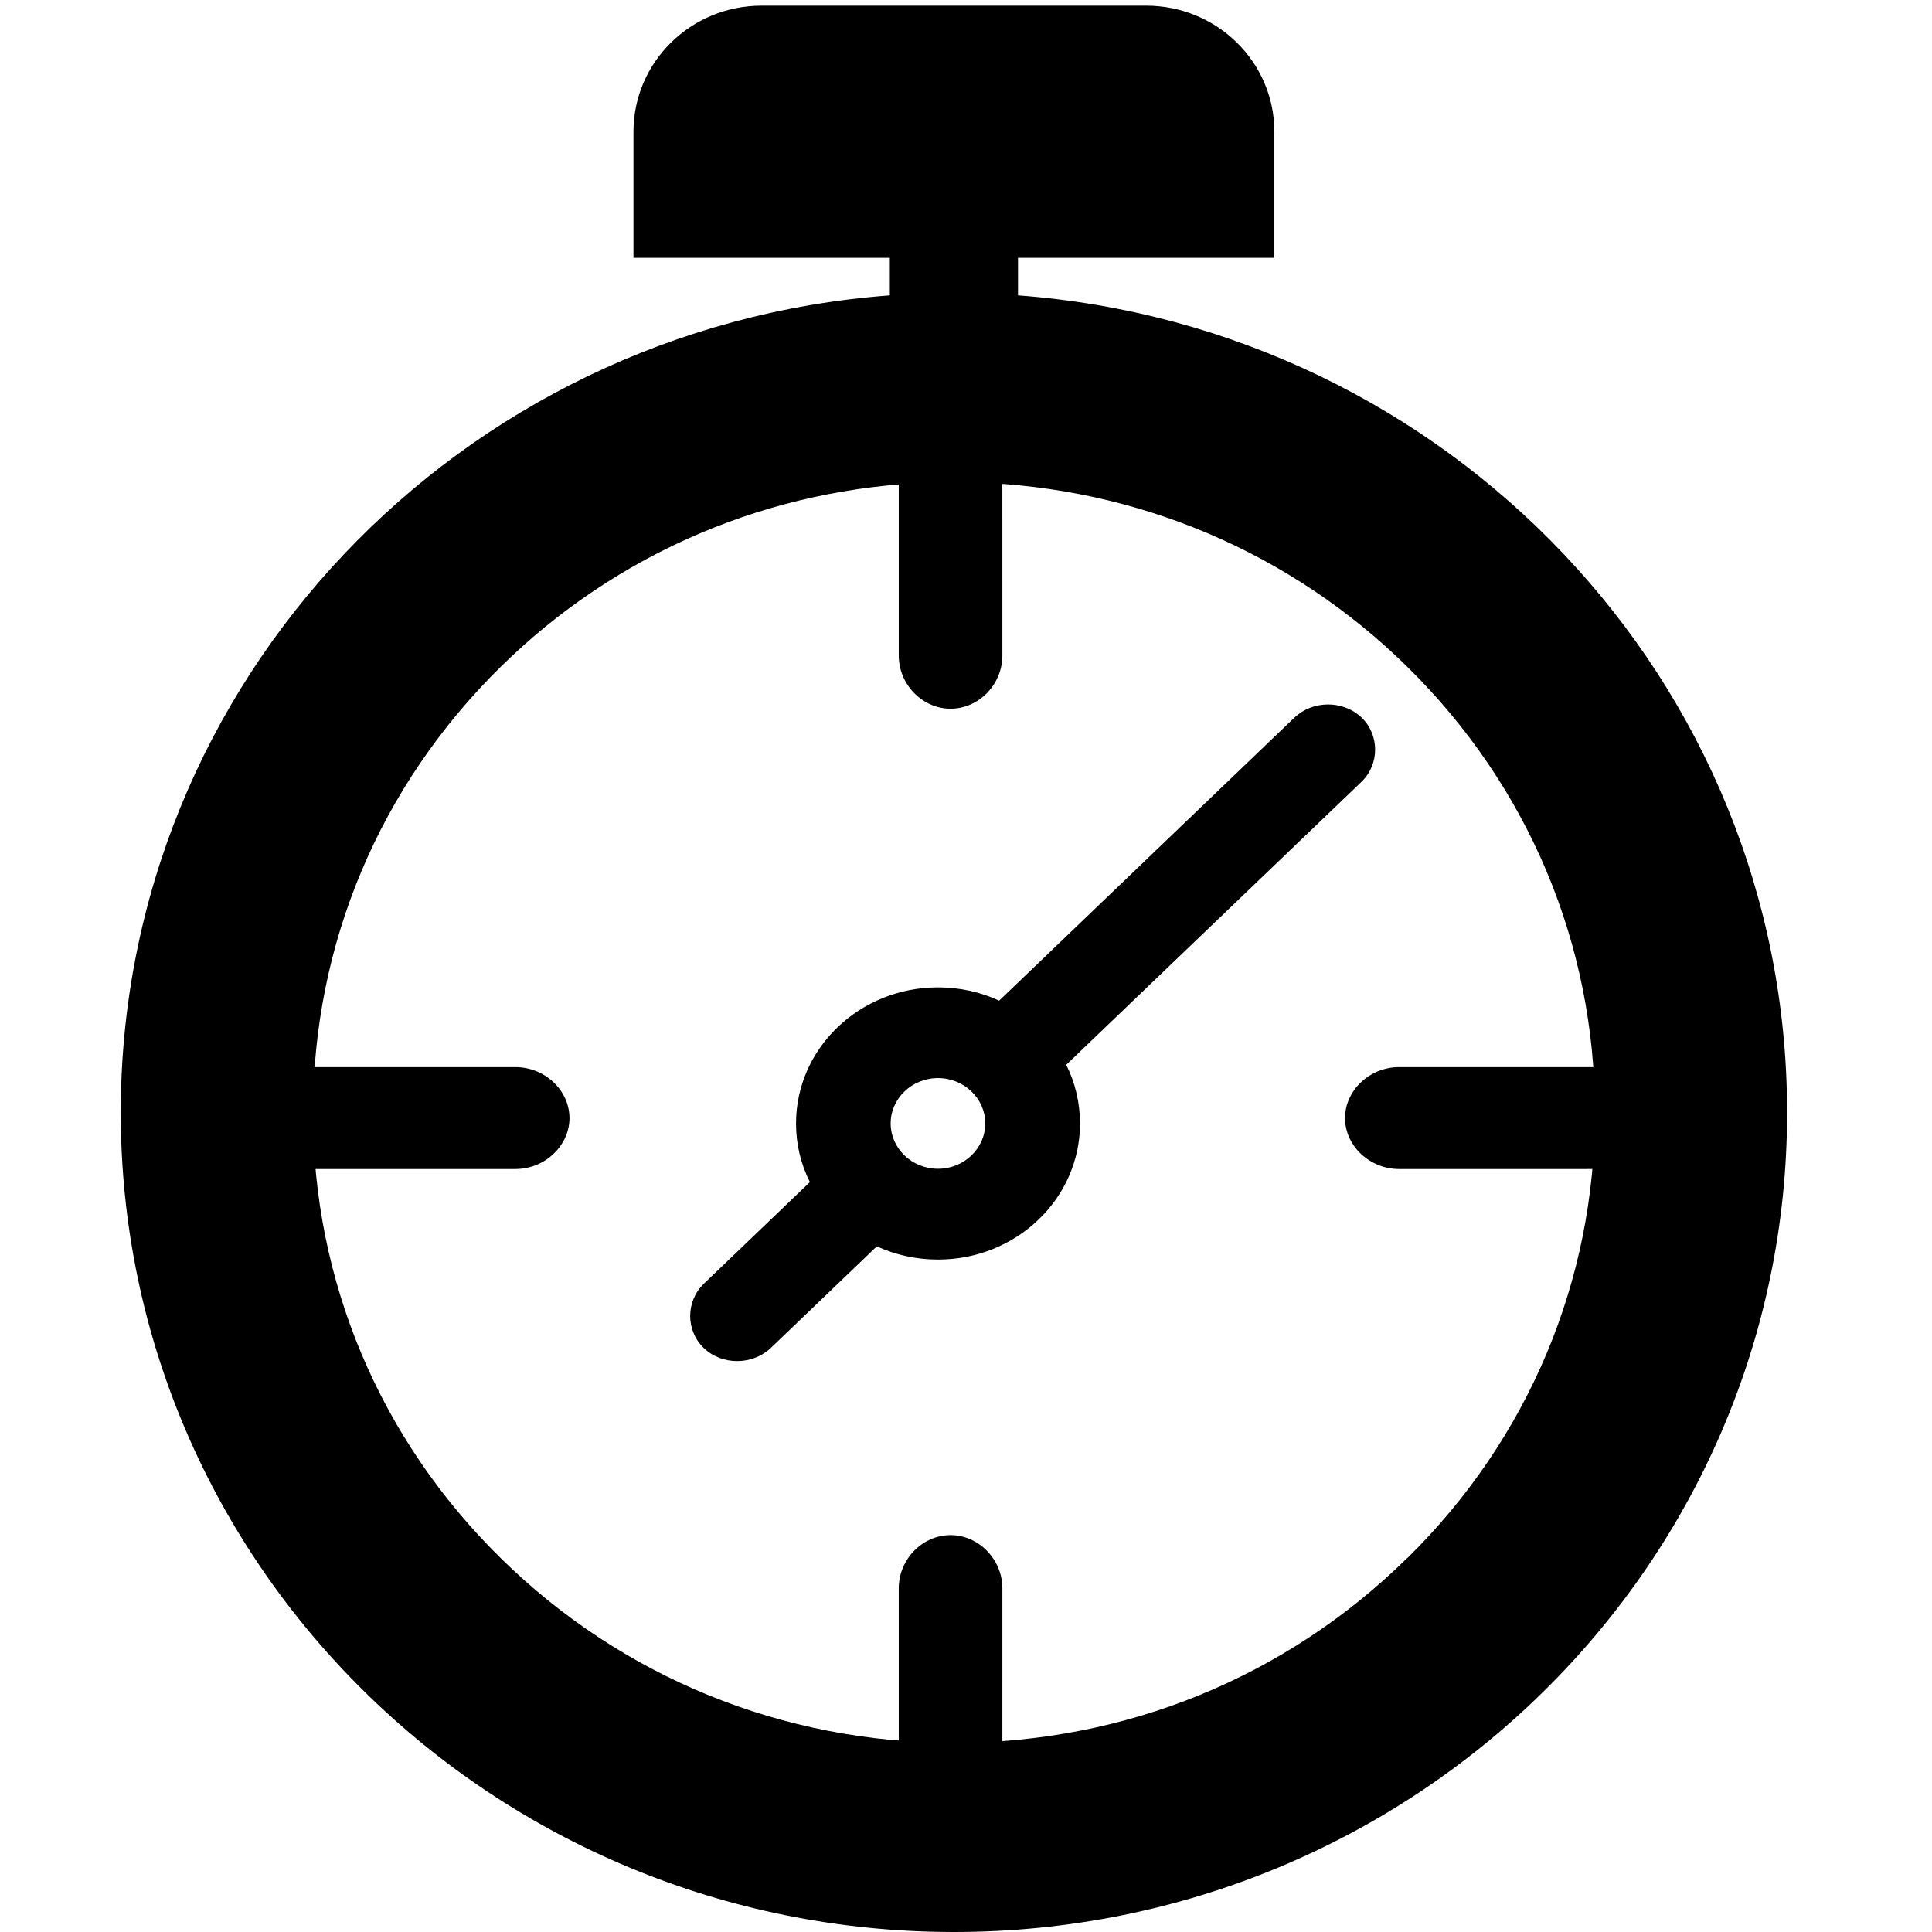 <?xml version="1.0" encoding="utf-8"?>
<!DOCTYPE svg PUBLIC "-//W3C//DTD SVG 1.1//EN" "http://www.w3.org/Graphics/SVG/1.1/DTD/svg11.dtd">
<svg version="1.1" id="Layer_1" xmlns="http://www.w3.org/2000/svg" xmlns:xlink="http://www.w3.org/1999/xlink" x="0px" y="0px"
	 width="512px" height="512px" viewBox="0 0 512 512" enable-background="new 0 0 512 512" xml:space="preserve">
<path d="M269.782,78.273v-9.948h67.938V34.913c0-18.46-15.191-33.413-33.969-33.413H201.844c-18.776,0-33.969,14.953-33.969,33.413
	v33.413h67.938v9.948C121.815,86.806,32,180.501,32,294.818C32,414.766,130.854,512,252.798,512
	c121.944,0,220.798-97.234,220.798-217.182C473.596,180.501,383.78,86.806,269.782,78.273z M258.204,127.854
	c43.356,1.321,83.913,18.551,114.729,48.839c32.078,31.552,49.742,73.506,49.742,118.126s-17.664,86.566-49.742,118.117h-0.051
	c-32.076,31.57-74.722,48.946-120.084,48.946c-45.363,0-88.008-17.376-120.085-48.946c-32.095-31.551-49.76-73.497-49.76-118.117
	s17.665-86.574,49.76-118.126c30.799-30.305,71.338-47.518,114.712-48.839"/>
<path d="M360.828,190.155c-4.949-4.707-13.028-4.543-17.828,0.045l-78.216,74.986c-4.897-2.276-10.386-3.521-16.213-3.521
	c-20.766,0-37.614,16.148-37.614,36.054c0,5.589,1.297,10.849,3.672,15.54l-28.063,26.898c-4.922,4.741-4.825,12.515-0.049,17.09
	c4.898,4.693,13.005,4.532,17.779-0.045l28.063-26.902c4.922,2.253,10.433,3.497,16.238,3.497c20.764,0,37.615-16.147,37.615-36.054
	c0-5.562-1.3-10.846-3.65-15.563l78.216-74.96C365.676,202.49,365.58,194.72,360.828,190.155z M248.571,309.738
	c-6.905,0-12.538-5.398-12.538-12.019c0-6.619,5.633-12.018,12.538-12.018c6.904,0,12.538,5.398,12.538,12.018
	C261.109,304.34,255.476,309.738,248.571,309.738z"/>
<path d="M265.634,498.187l0.005-77.305c-0.029-7.745-6.367-14.06-13.72-14.066c-7.62,0.029-13.73,6.53-13.741,14.084l0.007,77.433
	L265.634,498.187z"/>
<path d="M58.026,309.802l78.592,0.002c7.876-0.024,14.293-6.259,14.302-13.493c-0.029-7.493-6.64-13.505-14.321-13.515
	l-78.721,0.008L58.026,309.802z"/>
<path d="M238.183,96.449l-0.005,77.304c0.027,7.747,6.367,14.062,13.72,14.068c7.617-0.029,13.729-6.53,13.741-14.086l-0.009-77.433
	L238.183,96.449z"/>
<path d="M449.335,282.799l-78.593-0.003c-7.875,0.026-14.293,6.261-14.301,13.495c0.028,7.492,6.64,13.505,14.318,13.513
	l78.723-0.005L449.335,282.799z"/>
</svg>